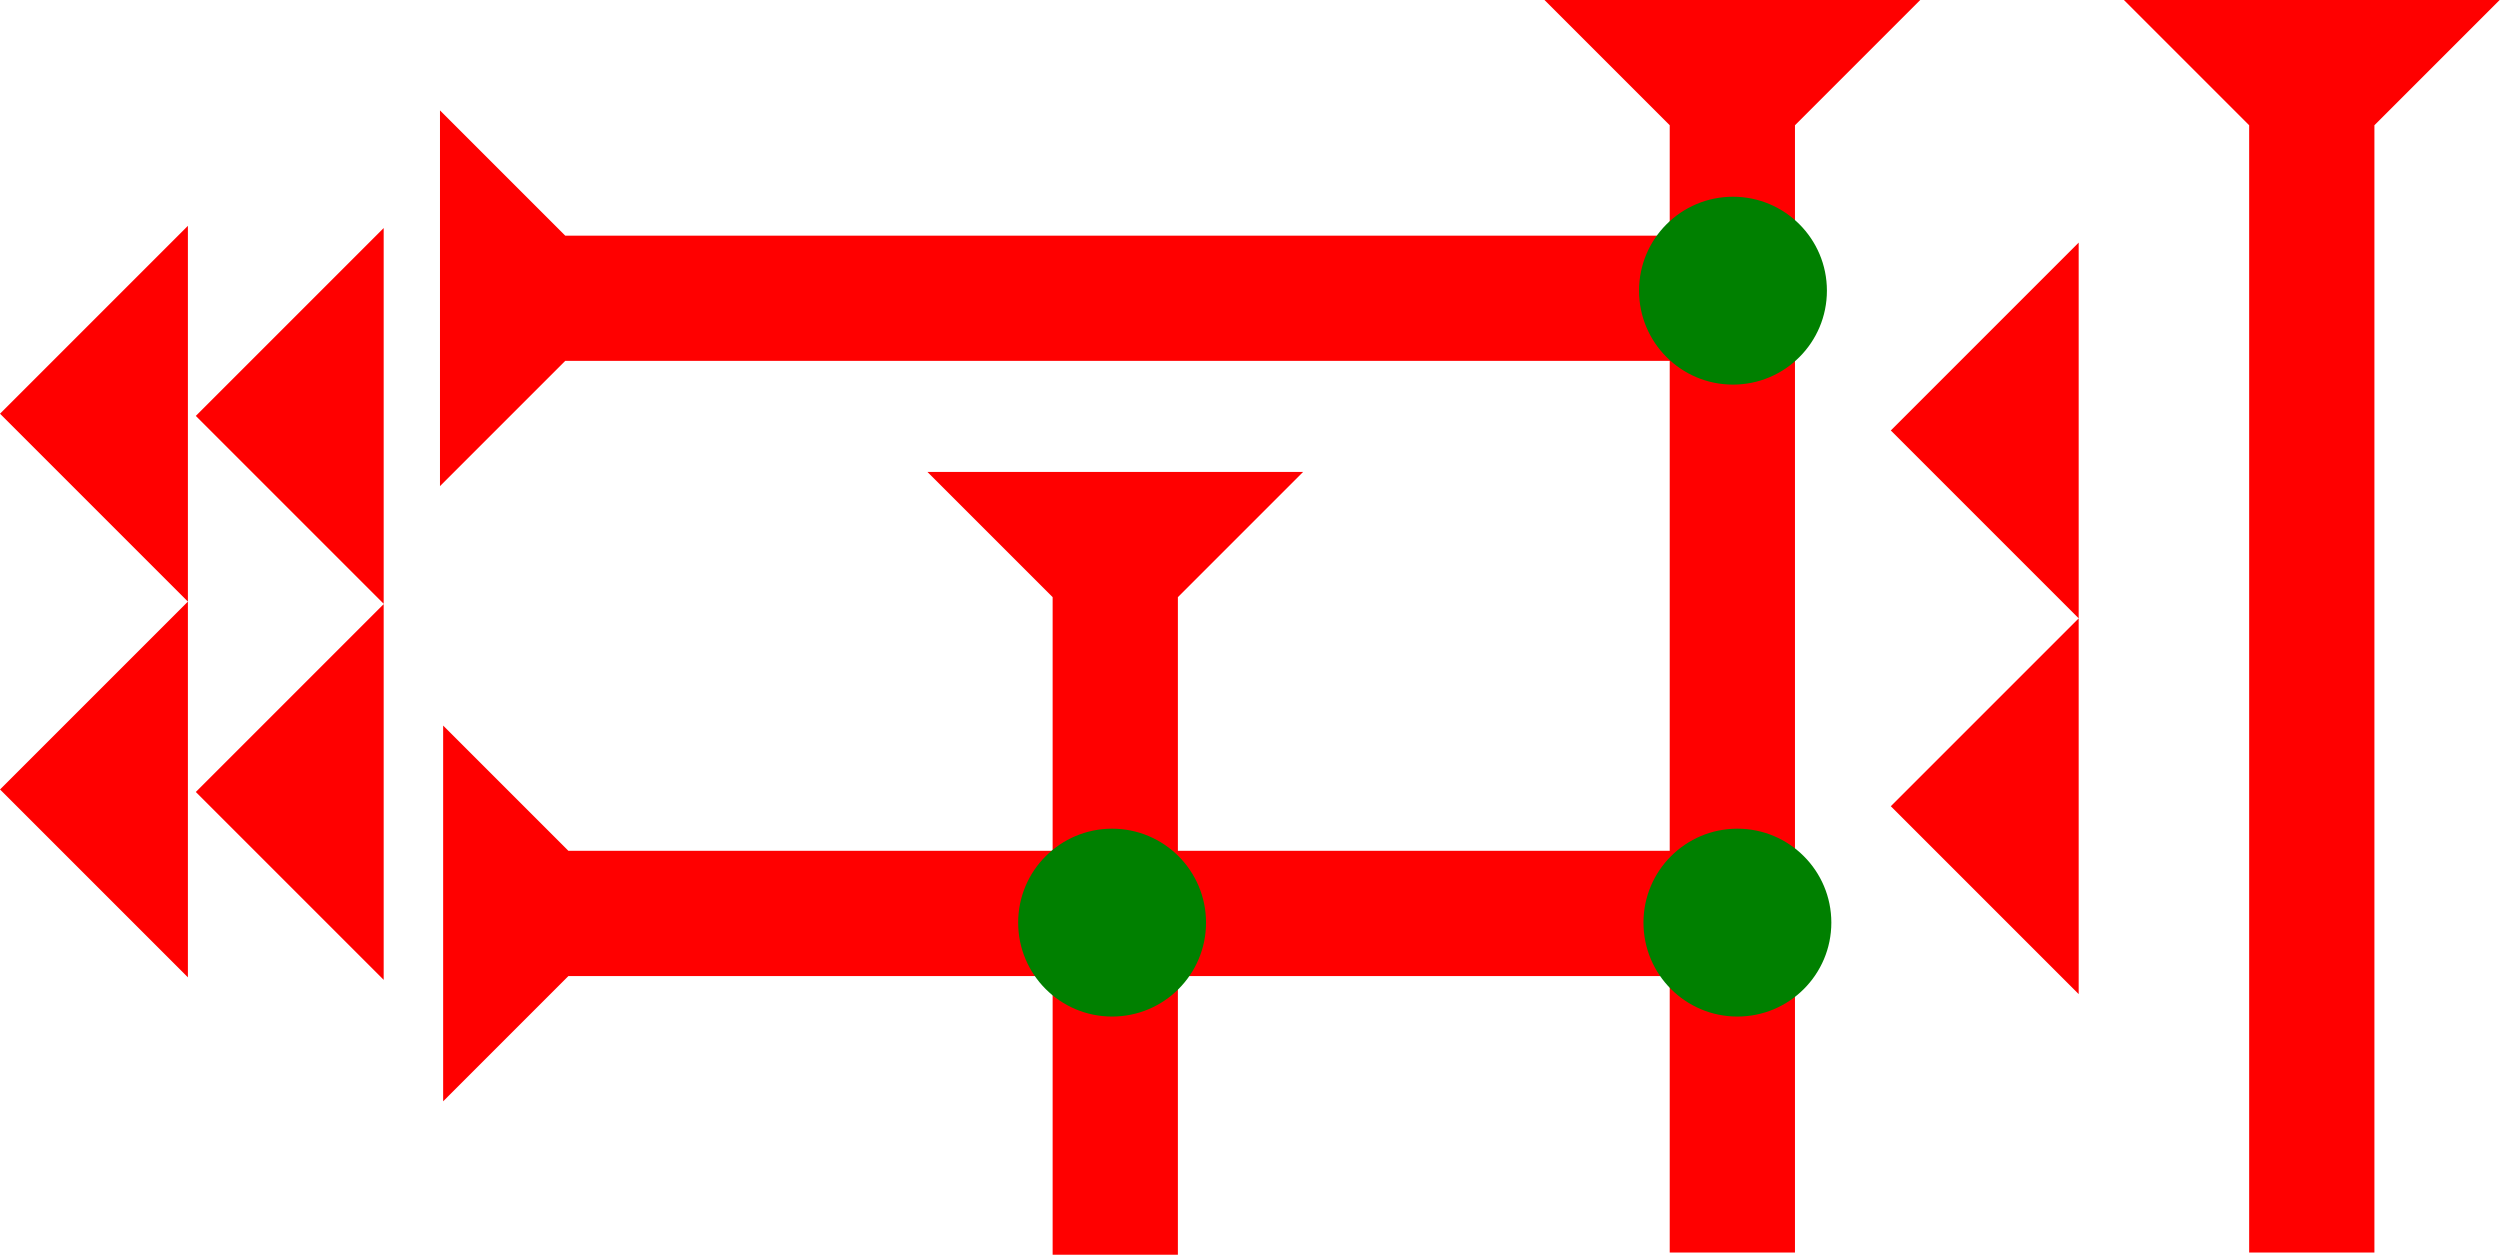 <?xml version="1.0" encoding="UTF-8" standalone="no"?>
<svg
   xmlns:dc="http://purl.org/dc/elements/1.1/"
   xmlns:cc="http://creativecommons.org/ns#"
   xmlns:rdf="http://www.w3.org/1999/02/22-rdf-syntax-ns#"
   xmlns:svg="http://www.w3.org/2000/svg"
   xmlns="http://www.w3.org/2000/svg"
   width="29.872"
   height="15"
   viewBox="0 0 7.904 3.969"
   version="1.1"
   id="svg8">
  <defs
     id="defs2" />
  <g
     id="layer1"
     transform="translate(-16.459,-8.363)">
    <polygon
       points="0,6 6,0 6,12 "
       style="fill:#ff0000"
       id="polygon1260"
       transform="matrix(0.099,0,0,0.099,16.459,9.077)">
      <title
         id="title1315">Heel Mark, HE</title>
    </polygon>
    <polygon
       points="6,0 6,12 0,6 "
       style="fill:#ff0000"
       id="polygon1274"
       transform="matrix(0.099,0,0,0.099,16.459,10.265)">
      <title
         id="title1317">Heel Mark, HE</title>
    </polygon>
    <polygon
       points="0,6 6,0 6,12 "
       style="fill:#ff0000"
       id="polygon1276"
       transform="matrix(0.099,0,0,0.099,17.078,9.084)">
      <title
         id="title1313">Heel Mark, HE</title>
    </polygon>
    <polygon
       points="6,0 6,12 0,6 "
       style="fill:#ff0000"
       id="polygon1278"
       transform="matrix(0.099,0,0,0.099,17.078,10.273)">
      <title
         id="title1311">Heel Mark, HE</title>
    </polygon>
    <g
       id="g1431"
       transform="matrix(0.099,0,0,0.099,19.391,9.855)">
      <title
         id="title1427">Down Vertical Mark, DV</title>
      <polygon
         points="0,0 12,0 8,4 8,25 4,25 4,4 "
         style="fill:#ff0000"
         id="polygon1429" />
    </g>
    <g
       id="g1477"
       transform="matrix(0,-0.099,0.099,0,17.85,9.9)">
      <title
         id="title1473">Right Horizontal Mark, RH</title>
      <polygon
         points="8,4 8,40 4,40 4,4 0,0 12,0 "
         style="fill:#ff0000"
         id="polygon1475" />
    </g>
    <g
       id="g1494"
       transform="matrix(0,-0.099,0.099,0,17.86,11.845)">
      <title
         id="title1490">Right Horizontal Mark, RH</title>
      <polygon
         points="4,4 0,0 12,0 8,4 8,40 4,40 "
         style="fill:#ff0000"
         id="polygon1492" />
    </g>
    <circle
       style="fill:#008000;fill-rule:evenodd;stroke-width:0.099"
       id="circle1502"
       cx="19.975"
       cy="11.28"
       r="0.297">
      <title
         id="title1500">2  Cross Connector, 2C</title>
    </circle>
    <g
       id="g1514"
       transform="matrix(0.099,0,0,0.099,21.342,8.363)">
      <title
         id="title1510">Down Vertical Mark, DV</title>
      <polygon
         points="4,4 0,0 12,0 8,4 8,40 4,40 "
         style="fill:#ff0000"
         id="polygon1512" />
    </g>
    <circle
       style="fill:#008000;fill-rule:evenodd;stroke-width:0.099"
       id="circle1498"
       cx="21.952"
       cy="11.28"
       r="0.297">
      <title
         id="title1496">Right 2 Touch Connector, R2T</title>
    </circle>
    <circle
       style="fill:#008000;fill-rule:evenodd;stroke-width:0.099"
       id="circle1506"
       cx="21.938"
       cy="9.282"
       r="0.297">
      <title
         id="title1504">Right 2 Touch Connector, R2T</title>
    </circle>
    <g
       id="g1520"
       transform="matrix(0.099,0,0,0.099,23.174,8.363)">
      <title
         id="title1516">Down Vertical Mark, DV</title>
      <polygon
         points="4,40 4,4 0,0 12,0 8,4 8,40 "
         style="fill:#ff0000"
         id="polygon1518" />
    </g>
    <polygon
       points="6,12 0,6 6,0 "
       style="fill:#ff0000"
       id="polygon1524"
       transform="matrix(0.099,0,0,0.099,22.437,9.13)">
      <title
         id="title1522">Heel Mark, HE</title>
    </polygon>
    <polygon
       points="6,12 0,6 6,0 "
       style="fill:#ff0000"
       id="polygon1528"
       transform="matrix(0.099,0,0,0.099,22.437,10.318)">
      <title
         id="title1526">Heel Mark, HE</title>
    </polygon>
  </g>
</svg>
